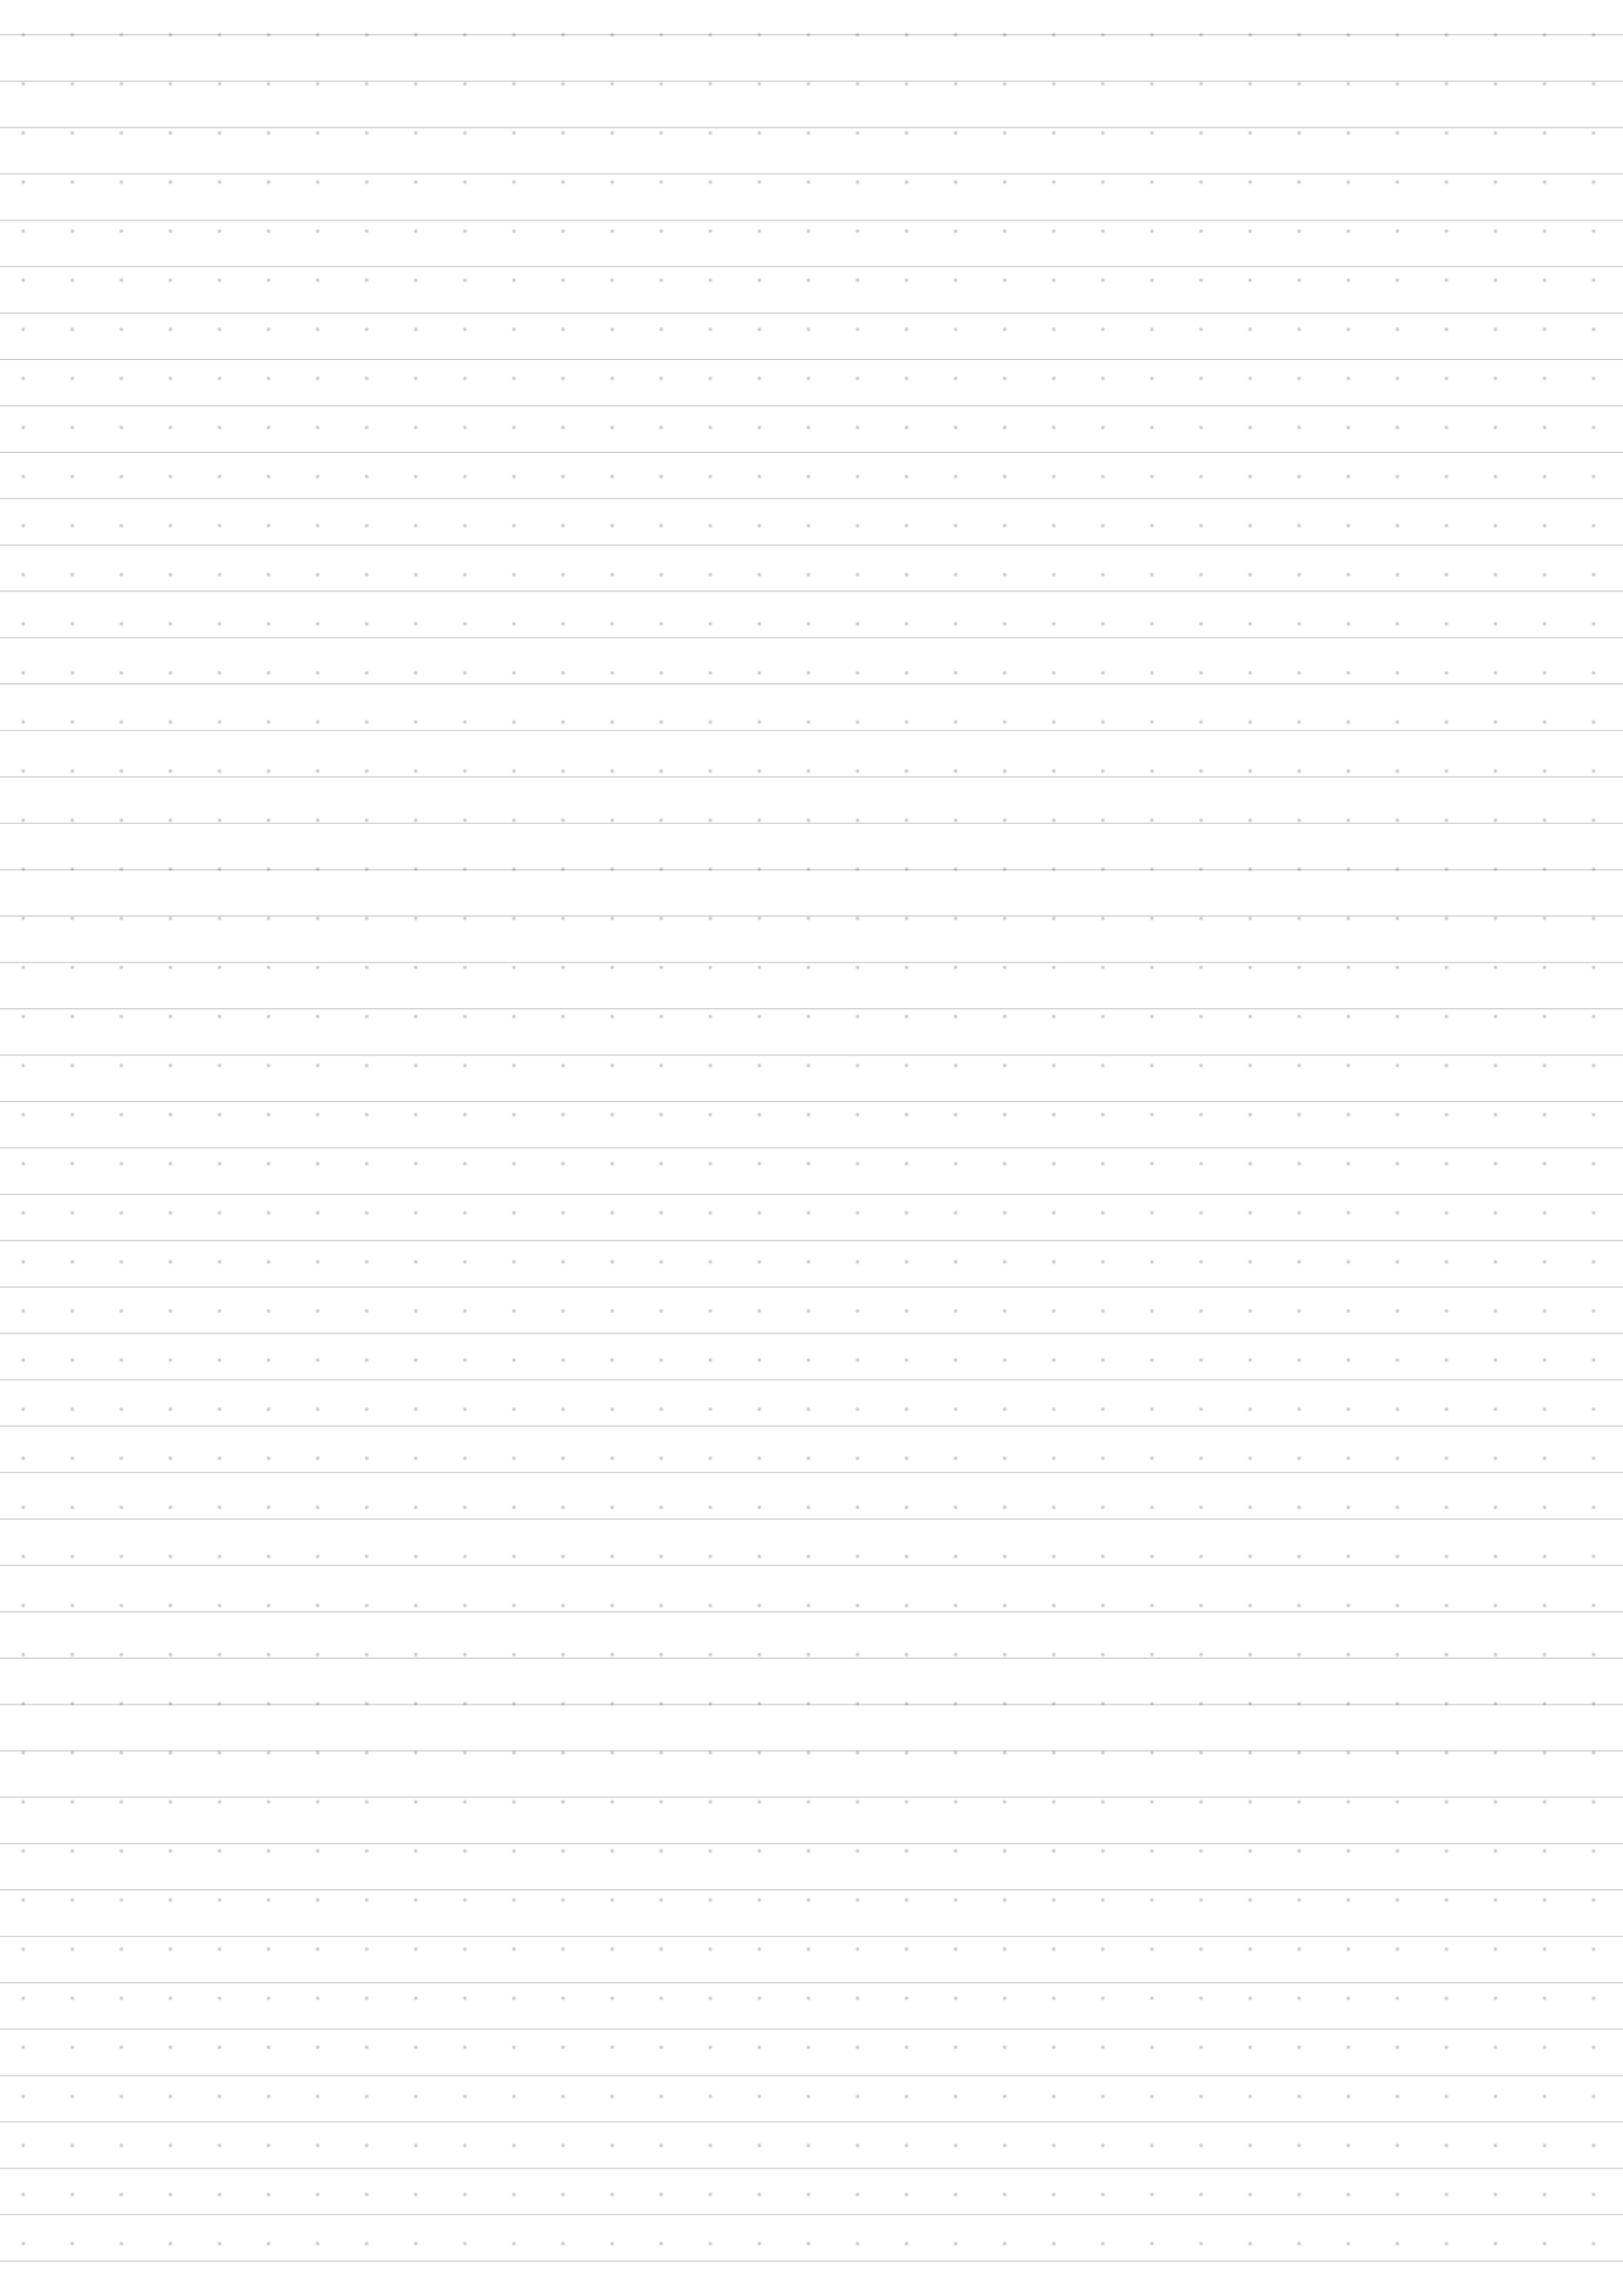 <?xml version="1.0" encoding="UTF-8"?>
<svg xmlns="http://www.w3.org/2000/svg" width="595.276pt" height="841.89pt" viewBox="0 0 595.276 841.89">
  <defs/>
  <style>        .line, .dot { stroke-linecap: round; }
        .stroke-linecap-butt { stroke-linecap: butt; }

        .line            { stroke-width: 0.72pt; }
        .line.xx-thin    { stroke-width: 0.24pt; }
        .line.x-thin     { stroke-width: 0.36pt; }
        .line.thin       { stroke-width: 0.48pt; }
        .line.thick      { stroke-width: 1.08pt; }
        .line.semi-thin  { stroke-width: 0.588pt; }
        .line.semi-thick { stroke-width: 0.882pt; }

        .dot             { stroke-width: 1.44pt; }
        .dot.thin        { stroke-width: 0.96pt; }
        .dot.thick       { stroke-width: 2.16pt; }
        .dot.semi-thin   { stroke-width: 1.176pt; }
        .dot.semi-thick  { stroke-width: 1.764pt; }

        .stroke-1     { stroke-width: 0.12pt; stroke-linecap: round; } /* 1/600 in */
        .stroke-2     { stroke-width: 0.24pt; stroke-linecap: round; }
        .stroke-3     { stroke-width: 0.36pt; stroke-linecap: round; }
        .stroke-4     { stroke-width: 0.48pt; stroke-linecap: round; }
        .stroke-5     { stroke-width: 0.60pt; stroke-linecap: round; }
        .stroke-6     { stroke-width: 0.72pt; stroke-linecap: round; }
        .stroke-7     { stroke-width: 0.84pt; stroke-linecap: round; }
        .stroke-8     { stroke-width: 0.96pt; stroke-linecap: round; }
        .stroke-9     { stroke-width: 1.08pt; stroke-linecap: round; }
        .stroke-10    { stroke-width: 1.20pt; stroke-linecap: round; }

        .blue  { stroke: #b3b3ff; }
        .red   { stroke: #ff9999; }
        .green { stroke: #b3ffb3; }
        .gray  { stroke: #b3b3b3; }
        .black         { stroke: #000000; }
        .half-black    { stroke: #808080; }
        .quarter-black { stroke: #c0c0c0; }
        .light.blue  { stroke: #d9d9ff; }
        .light.red   { stroke: #ffcccc; }
        .light.green { stroke: #d9ffd9; }
        .light.gray  { stroke: #d9d9d9; }

        .dark.blue  { stroke: #6767ff; }
        .dark.red   { stroke: #ff3333; }
        .dark.green { stroke: #67ff67; }
        .dark.gray  { stroke: #676767; }

        .alternate-blue  { stroke: #6767ff; opacity: 0.5; }
        .alternate-red   { stroke: #ff3333; opacity: 0.5; }
        .alternate-green { stroke: #67ff67; opacity: 0.5; }
        .alternate-gray  { stroke: #676767; opacity: 0.5; }
</style>
  <defs>
    <pattern id="grid-pattern-1-dots" x="0" y="4.252" width="17.008" height="17.008" patternUnits="userSpaceOnUse" viewBox="0 0 17.008 17.008">
      <line x1="8.504" x2="8.504" y1="8.504" y2="8.504" class="stroke-4 black dot"/>
    </pattern>
  </defs>
  <g id="grid">
    <rect x="0" y="4.252" width="595.276" height="833.386" fill="url(#grid-pattern-1-dots)"/>
  </g>
  <g id="lines">
    <line x1="0" x2="595.276" y1="12.756" y2="12.756" class="stroke-1 half-black line"/>
    <line x1="0" x2="595.276" y1="29.764" y2="29.764" class="stroke-1 half-black line"/>
    <line x1="0" x2="595.276" y1="46.772" y2="46.772" class="stroke-1 half-black line"/>
    <line x1="0" x2="595.276" y1="63.78" y2="63.78" class="stroke-1 half-black line"/>
    <line x1="0" x2="595.276" y1="80.788" y2="80.788" class="stroke-1 half-black line"/>
    <line x1="0" x2="595.276" y1="97.795" y2="97.795" class="stroke-1 half-black line"/>
    <line x1="0" x2="595.276" y1="114.803" y2="114.803" class="stroke-1 half-black line"/>
    <line x1="0" x2="595.276" y1="131.811" y2="131.811" class="stroke-1 half-black line"/>
    <line x1="0" x2="595.276" y1="148.819" y2="148.819" class="stroke-1 half-black line"/>
    <line x1="0" x2="595.276" y1="165.827" y2="165.827" class="stroke-1 half-black line"/>
    <line x1="0" x2="595.276" y1="182.835" y2="182.835" class="stroke-1 half-black line"/>
    <line x1="0" x2="595.276" y1="199.843" y2="199.843" class="stroke-1 half-black line"/>
    <line x1="0" x2="595.276" y1="216.851" y2="216.851" class="stroke-1 half-black line"/>
    <line x1="0" x2="595.276" y1="233.858" y2="233.858" class="stroke-1 half-black line"/>
    <line x1="0" x2="595.276" y1="250.866" y2="250.866" class="stroke-1 half-black line"/>
    <line x1="0" x2="595.276" y1="267.874" y2="267.874" class="stroke-1 half-black line"/>
    <line x1="0" x2="595.276" y1="284.882" y2="284.882" class="stroke-1 half-black line"/>
    <line x1="0" x2="595.276" y1="301.89" y2="301.89" class="stroke-1 half-black line"/>
    <line x1="0" x2="595.276" y1="318.898" y2="318.898" class="stroke-1 half-black line"/>
    <line x1="0" x2="595.276" y1="335.906" y2="335.906" class="stroke-1 half-black line"/>
    <line x1="0" x2="595.276" y1="352.914" y2="352.914" class="stroke-1 half-black line"/>
    <line x1="0" x2="595.276" y1="369.921" y2="369.921" class="stroke-1 half-black line"/>
    <line x1="0" x2="595.276" y1="386.929" y2="386.929" class="stroke-1 half-black line"/>
    <line x1="0" x2="595.276" y1="403.937" y2="403.937" class="stroke-1 half-black line"/>
    <line x1="0" x2="595.276" y1="420.945" y2="420.945" class="stroke-1 half-black line"/>
    <line x1="0" x2="595.276" y1="437.953" y2="437.953" class="stroke-1 half-black line"/>
    <line x1="0" x2="595.276" y1="454.961" y2="454.961" class="stroke-1 half-black line"/>
    <line x1="0" x2="595.276" y1="471.969" y2="471.969" class="stroke-1 half-black line"/>
    <line x1="0" x2="595.276" y1="488.976" y2="488.976" class="stroke-1 half-black line"/>
    <line x1="0" x2="595.276" y1="505.984" y2="505.984" class="stroke-1 half-black line"/>
    <line x1="0" x2="595.276" y1="522.992" y2="522.992" class="stroke-1 half-black line"/>
    <line x1="0" x2="595.276" y1="540" y2="540" class="stroke-1 half-black line"/>
    <line x1="0" x2="595.276" y1="557.008" y2="557.008" class="stroke-1 half-black line"/>
    <line x1="0" x2="595.276" y1="574.016" y2="574.016" class="stroke-1 half-black line"/>
    <line x1="0" x2="595.276" y1="591.024" y2="591.024" class="stroke-1 half-black line"/>
    <line x1="0" x2="595.276" y1="608.032" y2="608.032" class="stroke-1 half-black line"/>
    <line x1="0" x2="595.276" y1="625.039" y2="625.039" class="stroke-1 half-black line"/>
    <line x1="0" x2="595.276" y1="642.047" y2="642.047" class="stroke-1 half-black line"/>
    <line x1="0" x2="595.276" y1="659.055" y2="659.055" class="stroke-1 half-black line"/>
    <line x1="0" x2="595.276" y1="676.063" y2="676.063" class="stroke-1 half-black line"/>
    <line x1="0" x2="595.276" y1="693.071" y2="693.071" class="stroke-1 half-black line"/>
    <line x1="0" x2="595.276" y1="710.079" y2="710.079" class="stroke-1 half-black line"/>
    <line x1="0" x2="595.276" y1="727.087" y2="727.087" class="stroke-1 half-black line"/>
    <line x1="0" x2="595.276" y1="744.095" y2="744.095" class="stroke-1 half-black line"/>
    <line x1="0" x2="595.276" y1="761.102" y2="761.102" class="stroke-1 half-black line"/>
    <line x1="0" x2="595.276" y1="778.11" y2="778.11" class="stroke-1 half-black line"/>
    <line x1="0" x2="595.276" y1="795.118" y2="795.118" class="stroke-1 half-black line"/>
    <line x1="0" x2="595.276" y1="812.126" y2="812.126" class="stroke-1 half-black line"/>
    <line x1="0" x2="595.276" y1="829.134" y2="829.134" class="stroke-1 half-black line"/>
  </g>
</svg>
